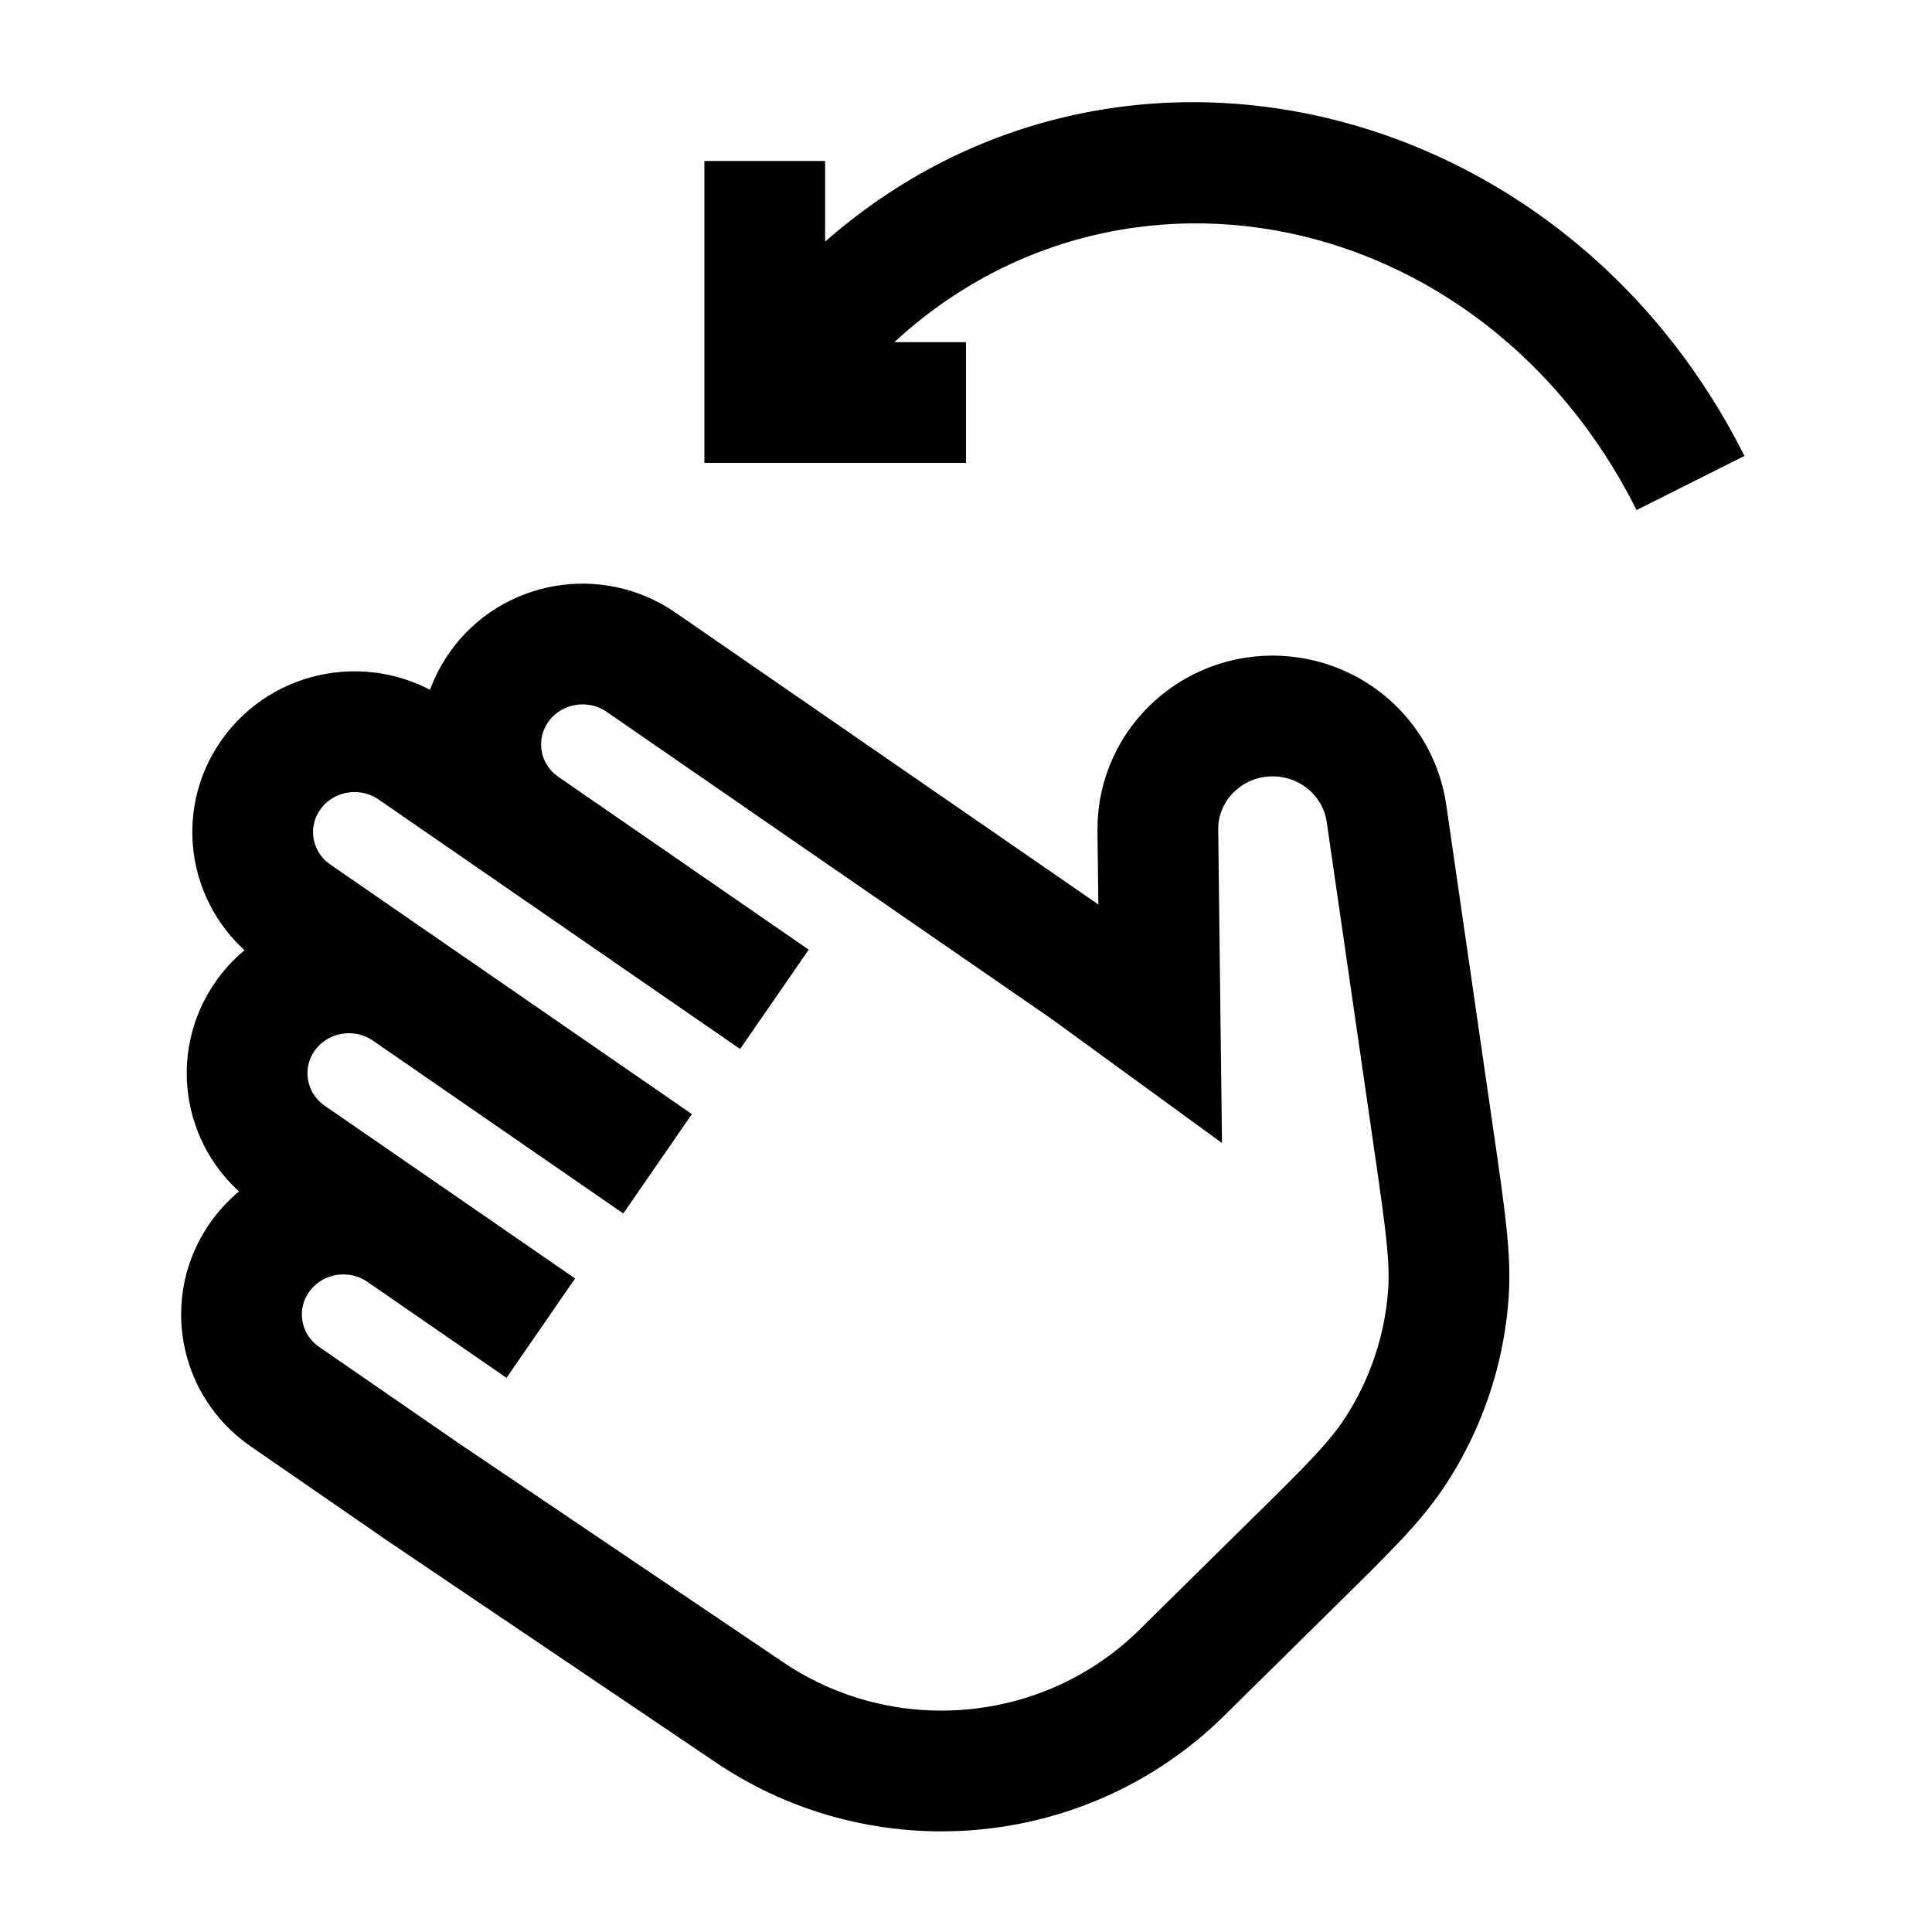 <svg width="24" height="24" viewBox="0 0 24 24" fill="none" xmlns="http://www.w3.org/2000/svg">
    <path d="M9.5 5H8.75V5.75H9.5V5ZM12 4.25H9.5V5.75H12V4.25ZM10.25 5V2H8.75V5H10.25ZM10.483 4.924C13.202 1.528 18.291 2.273 20.33 6.336L21.67 5.664C19.212 0.763 12.809 -0.382 9.312 3.986L10.483 4.924Z" fill="currentColor"/>
    <path d="M6.511 10.268C5.939 9.873 5.8 9.096 6.201 8.532C6.601 7.968 7.39 7.831 7.963 8.226L13.489 12.04L14.412 12.712L14.383 10.301C14.383 9.463 15.122 8.81 15.967 8.903C16.614 8.974 17.13 9.467 17.223 10.102L17.822 14.235C17.957 15.173 18.025 15.642 17.991 16.092C17.939 16.779 17.715 17.442 17.338 18.022C17.092 18.402 16.752 18.738 16.072 19.407L14.677 20.783C13.242 22.197 10.988 22.403 9.313 21.273L5.267 18.542L3.54 17.35C2.967 16.955 2.828 16.178 3.229 15.614C3.63 15.05 4.418 14.912 4.991 15.307M6.511 10.268L5.13 9.315C4.557 8.92 3.769 9.057 3.368 9.621C2.967 10.185 3.106 10.963 3.679 11.358L5.06 12.311M6.511 10.268L9.62 12.414M5.06 12.311L8.169 14.457M5.06 12.311C4.488 11.916 3.699 12.053 3.298 12.617C2.898 13.181 3.037 13.959 3.609 14.354L4.991 15.307M4.991 15.307L6.718 16.499" stroke="currentColor" stroke-width="1.5"/>
</svg>

